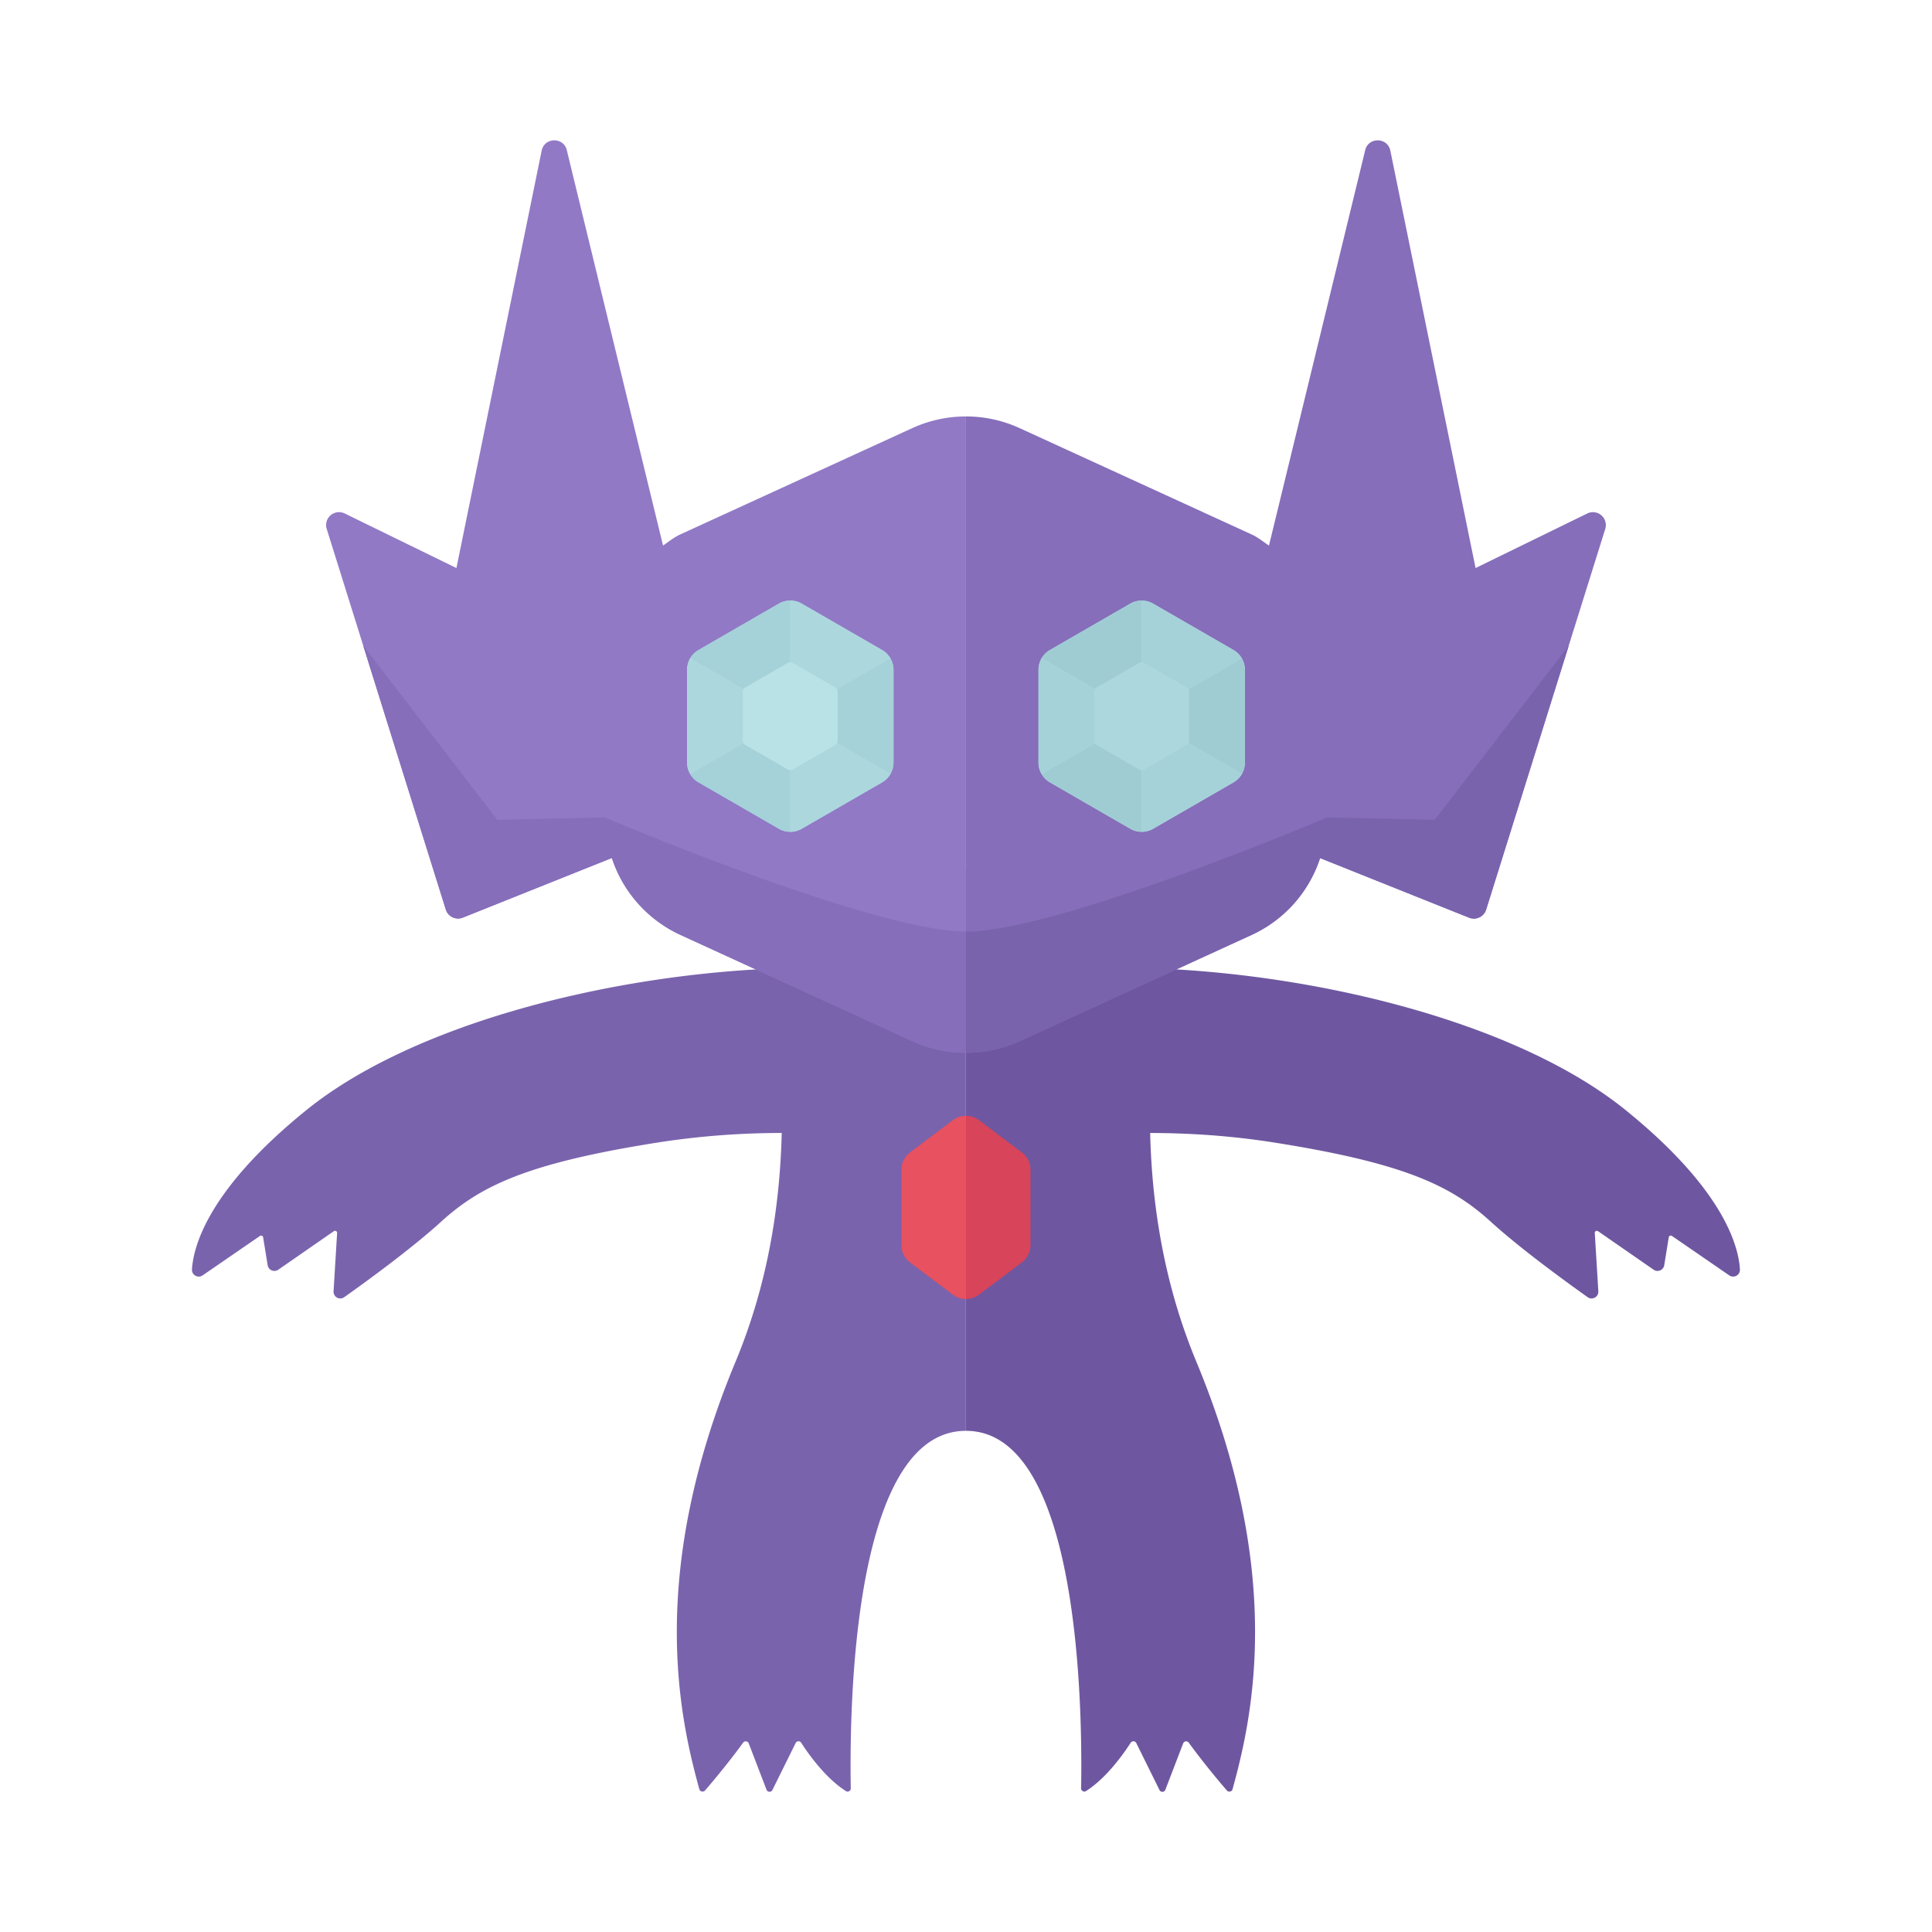 <svg xmlns="http://www.w3.org/2000/svg" width="100%" height="100%" viewBox="-2.72 -2.72 37.44 37.44"><path fill="#7A63AD" d="M11.672 14.099c.178.528.357 1.197.5 1.955-3.216.148-6.923 1.095-8.954 2.738C1.333 20.316 1.03 21.412 1 21.878c-.007.11.115.18.206.118l1.112-.765c.024-.016.057-.002.061.026l.088.542a.132.132 0 00.205.087l1.079-.748a.04.04 0 01.062.035l-.069 1.13a.131.131 0 00.207.115c.412-.292 1.302-.938 1.88-1.465.773-.704 1.695-1.138 4.207-1.534a15.543 15.543 0 012.391-.183c-.034 1.419-.273 2.939-.894 4.43-1.704 4.098-1.098 6.859-.702 8.288.014.049.078.06.111.022.368-.427.624-.769.738-.926a.062.062 0 01.108.016l.345.899c.021.049.09.051.113.004l.45-.91a.062.062 0 01.108-.007c.13.203.466.684.868.938a.061.061 0 00.093-.054c-.038-2.265.183-6.928 2.231-6.928V14.123c.002 0-4.632-.931-4.326-.024z"/><path fill="#6E57A0" d="M28.781 18.791c-2.031-1.643-5.737-2.589-8.954-2.738.143-.758.322-1.427.5-1.955.307-.906-4.327.025-4.327.025v10.885c2.047 0 2.268 4.663 2.231 6.928-.001.048.053.079.093.054.402-.254.737-.735.868-.938a.062.062 0 01.108.007l.45.91a.062.062 0 00.113-.004l.345-.899c.018-.046.079-.056.108-.016.114.157.37.498.738.926.033.039.098.027.111-.022.396-1.429 1.002-4.19-.702-8.288-.62-1.492-.86-3.011-.894-4.43.692.001 1.508.044 2.391.183 2.512.396 3.435.83 4.207 1.534.578.527 1.468 1.172 1.88 1.465a.131.131 0 00.207-.115l-.069-1.13a.04.04 0 01.062-.035l1.079.748a.132.132 0 00.205-.087l.088-.542a.039.039 0 01.061-.026l1.112.765a.132.132 0 00.206-.118c-.028-.466-.331-1.562-2.217-3.087z"/><path fill="#D84459" d="M17.081 19.612l-.827-.622a.42.42 0 00-.508 0l-.827.622a.424.424 0 00-.169.338v1.457c0 .133.062.258.169.338l.827.622a.42.42 0 00.508 0l.827-.622a.424.424 0 00.169-.338V19.95a.424.424 0 00-.169-.338z"/><path fill="#E85160" d="M16 18.905v3.547a.42.42 0 01-.254-.085l-.827-.622a.424.424 0 01-.169-.338V19.95c0-.133.063-.258.169-.338l.827-.622a.42.42 0 01.254-.085z"/><path fill="#9179C6" d="M14.958 5.577l-4.5 2.062c-.121.056-.221.14-.329.213L8.265.194c-.06-.264-.438-.257-.489.009L6.125 8.288 3.959 7.23a.25.25 0 00-.348.299l2.308 7.376a.249.249 0 00.331.157l2.887-1.155a2.497 2.497 0 001.32 1.486l4.5 2.062c.331.152.686.227 1.042.227V5.35c-.354 0-.71.076-1.041.227z"/><path fill="#866EBA" d="M28.041 7.23l-2.166 1.058L24.224.203c-.051-.266-.429-.272-.489-.009l-1.864 7.659c-.109-.073-.208-.157-.329-.213l-4.5-2.062A2.498 2.498 0 0016 5.35v12.333c.355 0 .711-.076 1.042-.227l4.5-2.062a2.488 2.488 0 001.32-1.486l2.887 1.155a.25.25 0 00.331-.157l2.308-7.376a.25.25 0 00-.347-.3zM9 13.121l-2.083.046-2.598-3.375 1.6 5.113a.249.249 0 00.331.157l2.887-1.155a2.497 2.497 0 001.32 1.486l4.5 2.062c.331.152.686.227 1.042.227v-2.35C14.208 15.333 9 13.121 9 13.121z"/><path fill="#B9E2E7" d="M14.595 12.057v-1.796a.445.445 0 00-.222-.385l-1.556-.898a.446.446 0 00-.444 0l-1.556.898a.443.443 0 00-.222.385v1.796c0 .159.085.306.222.385l1.556.898a.446.446 0 00.444 0l1.556-.898a.445.445 0 00.222-.385z"/><path fill="#A5D1D8" d="M12.595 11.159V8.918a.44.44 0 00-.222.06l-1.556.898a.447.447 0 00-.163.163l1.941 1.12z"/><path fill="#ACD7DD" d="M14.536 10.039a.447.447 0 00-.163-.163l-1.556-.898a.443.443 0 00-.222-.06v2.241l1.941-1.12z"/><path fill="#A5D1D8" d="M14.595 10.261a.437.437 0 00-.06-.222l-1.94 1.12 1.94 1.12a.447.447 0 00.06-.222v-1.796z"/><path fill="#ACD7DD" d="M10.655 10.039a.447.447 0 00-.06.222v1.796c0 .079.021.156.06.222l1.94-1.12-1.94-1.12zm1.94 3.361a.44.44 0 00.222-.06l1.556-.898a.447.447 0 00.163-.163l-1.94-1.12V13.4z"/><path fill="#A5D1D8" d="M12.595 11.159l-1.94 1.12a.447.447 0 00.163.163l1.556.898a.44.44 0 00.222.06v-2.241h-.001z"/><path fill="#B9E2E7" d="M13.514 11.631v-.943a.1.1 0 00-.051-.088l-.817-.472a.103.103 0 00-.102 0l-.817.472a.1.1 0 00-.051.088v.943a.1.1 0 00.051.088l.817.472a.103.103 0 00.102 0l.817-.472a.103.103 0 00.051-.088z"/><path fill="#7A63AD" d="M25.083 13.167L23 13.121s-5.208 2.213-7 2.213v2.35c.355 0 .711-.076 1.042-.227l4.5-2.062a2.488 2.488 0 001.32-1.486l2.887 1.155a.25.25 0 00.331-.157l1.6-5.113-2.597 3.373z"/><path fill="#B9E2E7" d="M21.405 12.057v-1.796a.445.445 0 00-.222-.385l-1.556-.898a.446.446 0 00-.444 0l-1.556.898a.443.443 0 00-.222.385v1.796c0 .159.085.306.222.385l1.556.898a.446.446 0 00.444 0l1.556-.898a.445.445 0 00.222-.385z"/><path fill="#9FCCD3" d="M19.405 11.159V8.918a.44.44 0 00-.222.06l-1.556.898a.447.447 0 00-.163.163l1.941 1.12z"/><path fill="#A5D1D8" d="M21.345 10.039a.447.447 0 00-.163-.163l-1.556-.898a.443.443 0 00-.222-.06v2.241l1.941-1.12z"/><path fill="#9FCCD3" d="M21.405 10.261a.437.437 0 00-.06-.222l-1.94 1.12 1.94 1.12a.447.447 0 00.06-.222v-1.796z"/><path fill="#A5D1D8" d="M17.464 10.039a.447.447 0 00-.06.222v1.796c0 .079.021.156.06.222l1.94-1.12-1.94-1.12zm1.941 3.361a.44.44 0 00.222-.06l1.556-.898a.447.447 0 00.163-.163l-1.94-1.12V13.4z"/><path fill="#9FCCD3" d="M19.405 11.159l-1.94 1.12a.447.447 0 00.163.163l1.556.898a.44.44 0 00.222.06v-2.241h-.001z"/><path fill="#ACD7DD" d="M20.324 11.631v-.943a.1.1 0 00-.051-.088l-.817-.472a.103.103 0 00-.102 0l-.817.472a.1.1 0 00-.051.088v.943a.1.1 0 00.051.088l.817.472a.103.103 0 00.102 0l.817-.472a.103.103 0 00.051-.088z"/></svg>